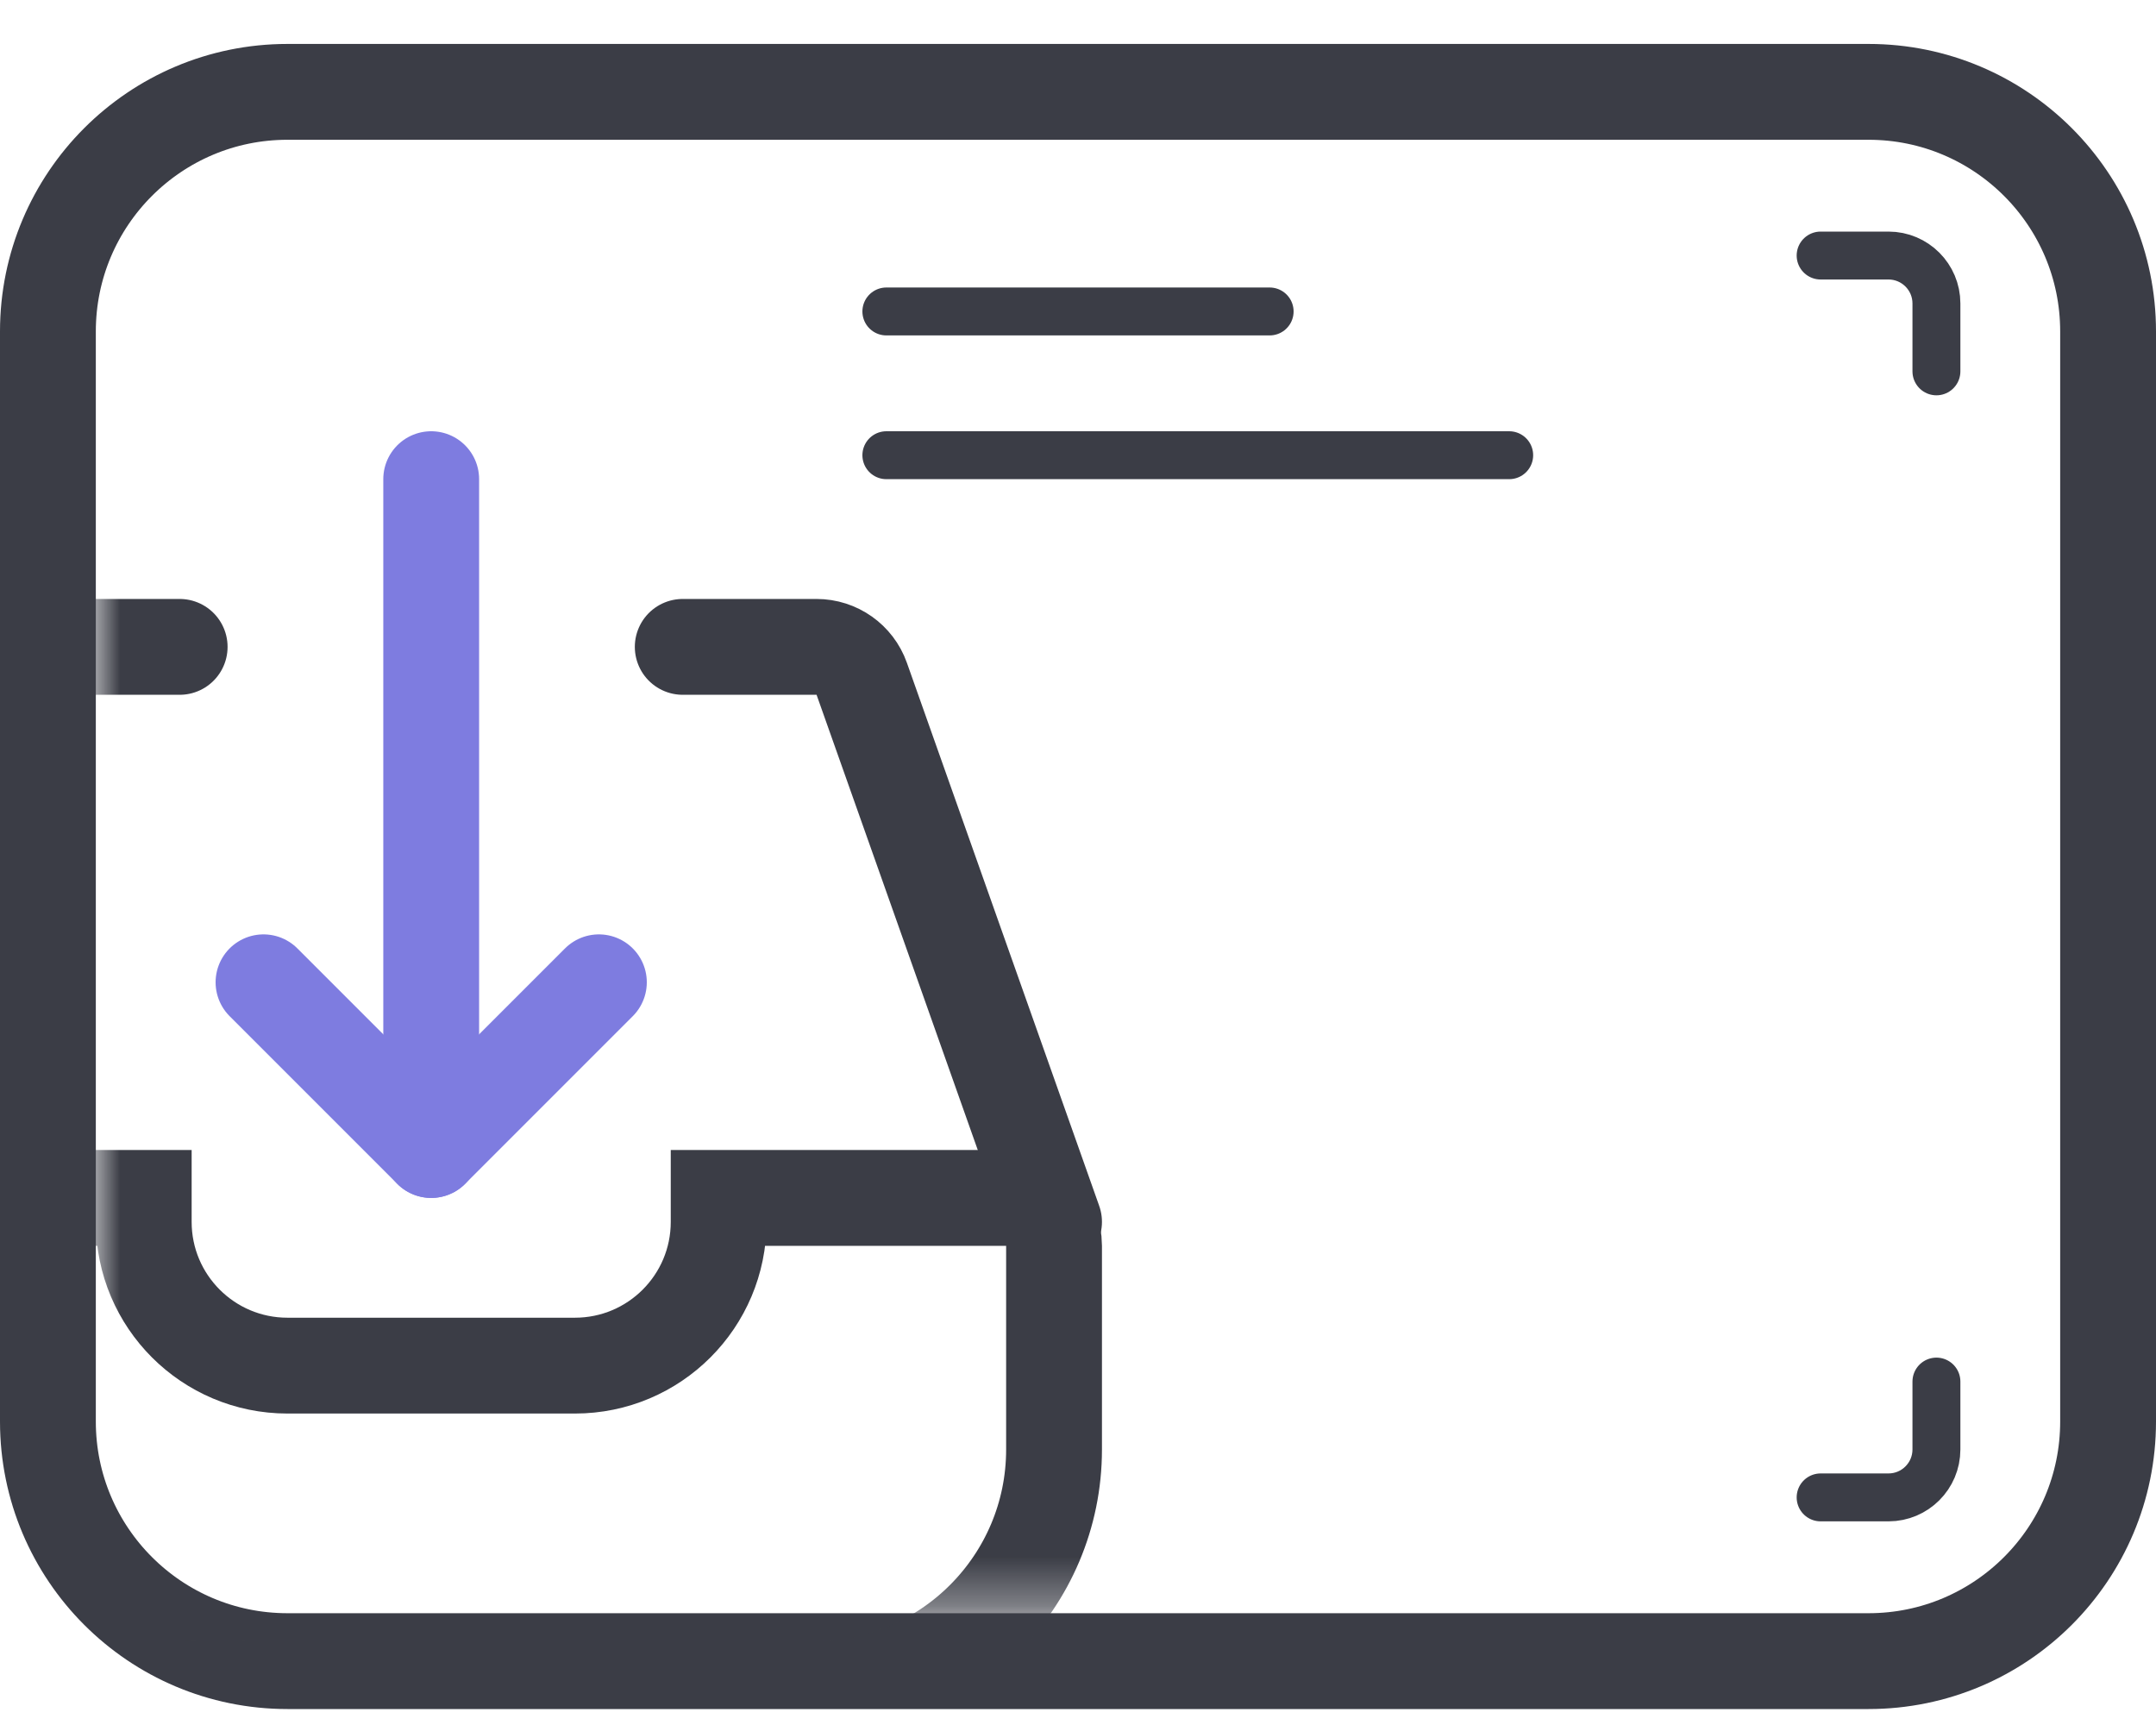 <svg width="45" height="36" viewBox="0 0 45 36" fill="none" xmlns="http://www.w3.org/2000/svg">
<path d="M44 29.667V6.917C44 4.155 41.761 1.917 39 1.917H12.25H6C3.239 1.917 1 4.155 1 6.917V24.271V29.667C1 32.428 3.239 34.667 6 34.667H39C41.761 34.667 44 32.428 44 29.667Z" stroke="#3B3D46" stroke-width="2"/>
<mask id="mask0" mask-type="alpha" maskUnits="userSpaceOnUse" x="2" y="2" width="41" height="32">
<path d="M2 6.917C2 4.708 3.791 2.917 6 2.917H12.25H39C41.209 2.917 43 4.708 43 6.917V29.667C43 31.876 41.209 33.667 39 33.667H6C3.791 33.667 2 31.876 2 29.667V24.271V6.917Z" fill="#C4C4C4"/>
</mask>
<g mask="url(#mask0)">
<path d="M22 26V30.25C22 33.011 19.761 35.25 17 35.25H1C-1.761 35.25 -4 33.011 -4 30.25V26C-4 25.448 -3.552 25 -3 25H3V25.5C3 27.157 4.343 28.5 6 28.5H9H12C13.657 28.5 15 27.157 15 25.5V25H21C21.552 25 22 25.448 22 26Z" stroke="#3B3D46" stroke-width="2" stroke-linecap="round"/>
<path d="M5.5 20.5L9 24L12.5 20.5" stroke="#7E7CE0" stroke-width="2" stroke-linecap="round" stroke-linejoin="round"/>
<path d="M9 24L9 10" stroke="#7E7CE0" stroke-width="2" stroke-linecap="round" stroke-linejoin="round"/>
<path d="M22 25.5L17.986 14.166C17.845 13.767 17.467 13.5 17.043 13.5H14.25M-4 25.5L0.014 14.166C0.155 13.767 0.533 13.5 0.957 13.5H3.75" stroke="#3B3D46" stroke-width="2" stroke-linecap="round"/>
<line x1="18.5" y1="9.5" x2="31.5" y2="9.5" stroke="#3B3D46" stroke-linecap="round"/>
<line x1="18.5" y1="6.5" x2="26.5" y2="6.5" stroke="#3B3D46" stroke-linecap="round"/>
<path d="M38 5.333H39.417C39.969 5.333 40.417 5.781 40.417 6.333V7.75" stroke="#3B3D46" stroke-linecap="round"/>
<path d="M40.417 28.833L40.417 30.25C40.417 30.802 39.969 31.25 39.417 31.25L38 31.25" stroke="#3B3D46" stroke-linecap="round"/>
</g>
</svg>
